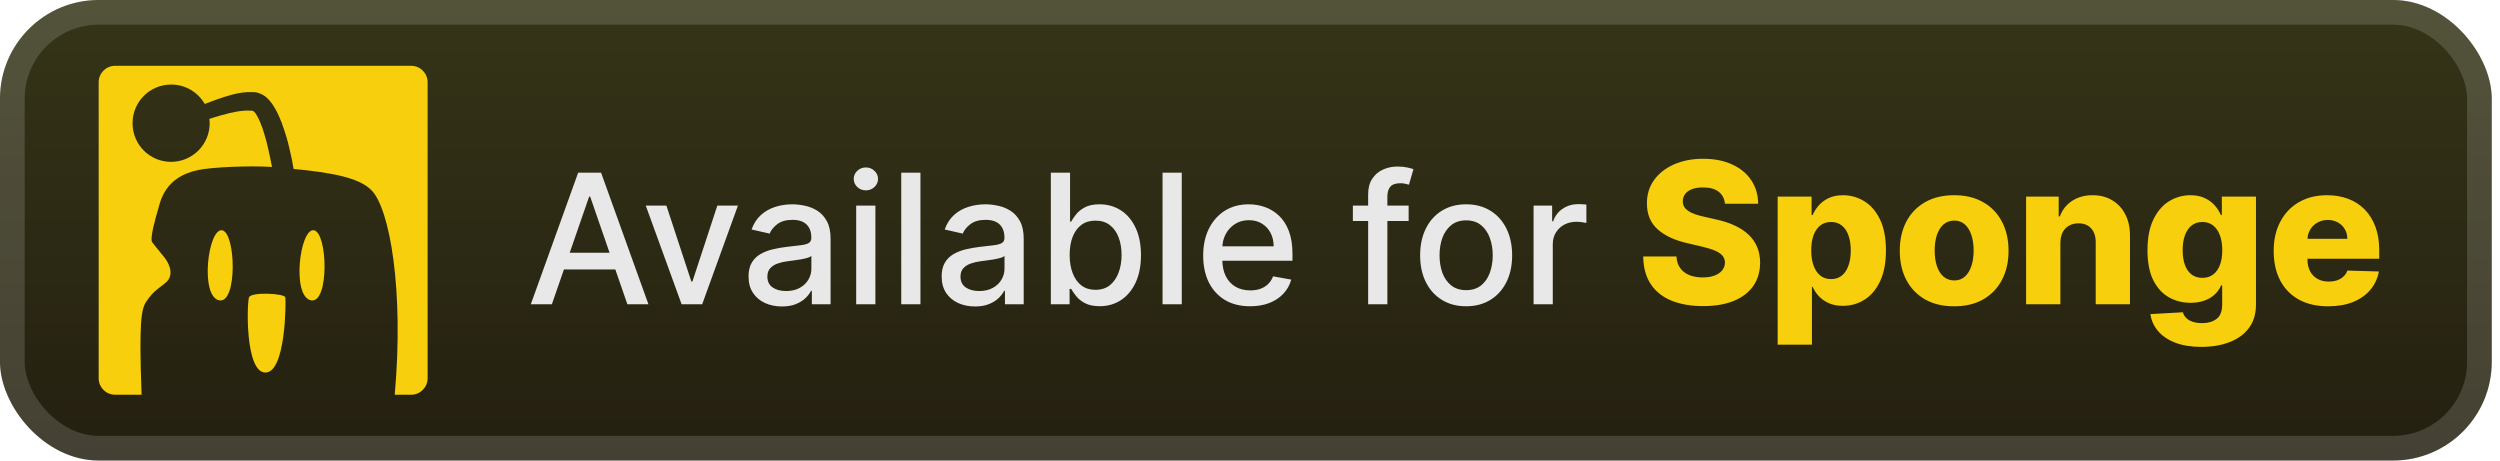 <svg width="152" height="28" viewBox="0 0 152 28" fill="none" xmlns="http://www.w3.org/2000/svg">
<g clip-path="url(#clip0_28_3005)">
<rect x="-0.001" y="-3.05176e-05" width="151.5" height="28" rx="6" fill="url(#paint0_linear_28_3005)"/>
<g filter="url(#filter0_d_28_3005)">
<path d="M24.999 4H6.999C6.449 4 5.999 4.45 5.999 5V23C5.999 23.55 6.449 24 6.999 24H8.609C8.439 19.43 8.599 18.75 8.919 18.3C9.309 17.74 9.469 17.67 10.059 17.2C10.559 16.8 10.379 16.15 10.019 15.68C9.799 15.39 9.489 15.05 9.249 14.72C9.099 14.5 9.469 13.21 9.609 12.74C9.749 12.27 9.989 10.74 12.089 10.33C12.879 10.17 15.049 10.06 16.539 10.15C16.529 10.09 16.509 10.02 16.499 9.95C16.469 9.83 16.449 9.7 16.419 9.56C16.389 9.43 16.359 9.29 16.329 9.15C16.299 9.01 16.259 8.87 16.229 8.72C16.189 8.57 16.159 8.43 16.109 8.28C16.029 7.98 15.929 7.69 15.809 7.41C15.749 7.27 15.689 7.14 15.619 7.02C15.549 6.91 15.479 6.81 15.419 6.77C15.409 6.76 15.399 6.75 15.389 6.75H15.379H15.399C15.399 6.75 15.409 6.75 15.399 6.75L15.369 6.74H15.349L15.309 6.73H15.259C15.129 6.72 14.989 6.72 14.839 6.73C14.549 6.75 14.239 6.81 13.939 6.88C13.639 6.95 13.349 7.04 13.069 7.12C12.949 7.16 12.839 7.2 12.729 7.23C12.739 7.32 12.749 7.4 12.749 7.49C12.749 8.79 11.699 9.84 10.399 9.84C9.099 9.84 8.059 8.79 8.059 7.49C8.059 6.19 9.109 5.14 10.409 5.14C11.279 5.14 12.039 5.61 12.449 6.32C12.549 6.28 12.659 6.24 12.769 6.2C13.049 6.09 13.359 5.98 13.679 5.88C14.009 5.78 14.349 5.68 14.729 5.63C14.919 5.6 15.119 5.59 15.339 5.6H15.419C15.449 5.6 15.479 5.61 15.499 5.61H15.569L15.599 5.62H15.609L15.639 5.63C15.639 5.63 15.659 5.63 15.669 5.64L15.709 5.65C15.769 5.67 15.799 5.68 15.839 5.7C15.879 5.72 15.909 5.73 15.949 5.75C16.019 5.79 16.079 5.83 16.139 5.87C16.249 5.96 16.339 6.05 16.409 6.14C16.489 6.23 16.549 6.32 16.609 6.41C16.729 6.59 16.819 6.76 16.899 6.93C17.059 7.27 17.189 7.61 17.289 7.93L17.439 8.41C17.489 8.57 17.519 8.72 17.559 8.87C17.579 8.94 17.599 9.02 17.609 9.09C17.629 9.16 17.639 9.23 17.659 9.3C17.689 9.44 17.719 9.58 17.749 9.71C17.789 9.91 17.819 10.1 17.849 10.27C20.089 10.49 21.799 10.78 22.569 11.55C23.699 12.65 24.569 17.65 23.999 24H24.999C25.549 24 25.999 23.55 25.999 23V5C25.999 4.45 25.549 4 24.999 4Z" fill="#F7CF0D"/>
<path d="M15.139 18.08C15.009 18.44 14.899 22.65 16.139 22.65C17.379 22.65 17.389 18.33 17.349 18.08C17.309 17.84 15.269 17.73 15.139 18.08ZM13.499 14C12.649 13.88 12.139 18.02 13.329 18.26C14.449 18.48 14.339 14.12 13.499 14ZM19.079 14C18.229 13.88 17.719 18.02 18.909 18.26C20.029 18.48 19.929 14.12 19.079 14Z" fill="#F7CF0D"/>
</g>
<g filter="url(#filter1_d_28_3005)">
<path d="M33.554 18.5H32.273L35.152 10.5H36.546L39.425 18.5H38.144L35.882 11.953H35.82L33.554 18.5ZM33.769 15.367H37.925V16.383H33.769V15.367ZM44.867 12.5L42.692 18.5H41.442L39.262 12.5H40.516L42.035 17.117H42.098L43.614 12.5H44.867ZM47.539 18.633C47.159 18.633 46.815 18.562 46.508 18.422C46.201 18.279 45.957 18.072 45.778 17.801C45.6 17.53 45.512 17.198 45.512 16.805C45.512 16.466 45.577 16.188 45.707 15.969C45.837 15.75 46.013 15.577 46.235 15.449C46.456 15.322 46.703 15.225 46.977 15.16C47.25 15.095 47.529 15.046 47.813 15.012C48.172 14.97 48.464 14.936 48.688 14.91C48.912 14.882 49.075 14.836 49.176 14.773C49.278 14.711 49.328 14.609 49.328 14.469V14.441C49.328 14.1 49.232 13.836 49.039 13.648C48.849 13.461 48.565 13.367 48.188 13.367C47.794 13.367 47.485 13.454 47.258 13.629C47.034 13.801 46.879 13.992 46.793 14.203L45.696 13.953C45.826 13.588 46.016 13.294 46.266 13.07C46.519 12.844 46.809 12.68 47.137 12.578C47.465 12.474 47.81 12.422 48.172 12.422C48.412 12.422 48.666 12.45 48.934 12.508C49.205 12.562 49.457 12.664 49.692 12.812C49.929 12.961 50.123 13.173 50.274 13.449C50.425 13.723 50.5 14.078 50.5 14.516V18.5H49.36V17.68H49.313C49.237 17.831 49.124 17.979 48.973 18.125C48.822 18.271 48.628 18.392 48.391 18.488C48.154 18.585 47.87 18.633 47.539 18.633ZM47.793 17.695C48.116 17.695 48.392 17.631 48.621 17.504C48.853 17.376 49.029 17.21 49.149 17.004C49.271 16.796 49.332 16.573 49.332 16.336V15.562C49.291 15.604 49.21 15.643 49.09 15.68C48.973 15.713 48.839 15.743 48.688 15.77C48.537 15.793 48.39 15.815 48.246 15.836C48.103 15.854 47.983 15.87 47.887 15.883C47.66 15.911 47.453 15.96 47.266 16.027C47.081 16.095 46.932 16.193 46.821 16.32C46.711 16.445 46.657 16.612 46.657 16.82C46.657 17.109 46.763 17.328 46.977 17.477C47.19 17.622 47.462 17.695 47.793 17.695ZM52.056 18.5V12.5H53.224V18.5H52.056ZM52.646 11.574C52.443 11.574 52.268 11.507 52.122 11.371C51.979 11.233 51.907 11.069 51.907 10.879C51.907 10.686 51.979 10.522 52.122 10.387C52.268 10.249 52.443 10.18 52.646 10.18C52.849 10.18 53.022 10.249 53.165 10.387C53.311 10.522 53.384 10.686 53.384 10.879C53.384 11.069 53.311 11.233 53.165 11.371C53.022 11.507 52.849 11.574 52.646 11.574ZM55.963 10.5V18.5H54.795V10.5H55.963ZM59.281 18.633C58.9 18.633 58.557 18.562 58.249 18.422C57.942 18.279 57.699 18.072 57.519 17.801C57.342 17.53 57.253 17.198 57.253 16.805C57.253 16.466 57.318 16.188 57.449 15.969C57.579 15.75 57.755 15.577 57.976 15.449C58.197 15.322 58.445 15.225 58.718 15.16C58.991 15.095 59.27 15.046 59.554 15.012C59.913 14.97 60.205 14.936 60.429 14.91C60.653 14.882 60.816 14.836 60.917 14.773C61.019 14.711 61.07 14.609 61.07 14.469V14.441C61.07 14.1 60.973 13.836 60.781 13.648C60.59 13.461 60.307 13.367 59.929 13.367C59.536 13.367 59.226 13.454 58.999 13.629C58.775 13.801 58.62 13.992 58.534 14.203L57.437 13.953C57.567 13.588 57.757 13.294 58.007 13.07C58.26 12.844 58.55 12.68 58.878 12.578C59.206 12.474 59.551 12.422 59.913 12.422C60.153 12.422 60.407 12.45 60.675 12.508C60.946 12.562 61.199 12.664 61.433 12.812C61.67 12.961 61.864 13.173 62.015 13.449C62.166 13.723 62.241 14.078 62.241 14.516V18.5H61.101V17.68H61.054C60.978 17.831 60.865 17.979 60.714 18.125C60.563 18.271 60.369 18.392 60.132 18.488C59.895 18.585 59.611 18.633 59.281 18.633ZM59.534 17.695C59.857 17.695 60.133 17.631 60.362 17.504C60.594 17.376 60.77 17.21 60.89 17.004C61.012 16.796 61.074 16.573 61.074 16.336V15.562C61.032 15.604 60.951 15.643 60.831 15.68C60.714 15.713 60.58 15.743 60.429 15.77C60.278 15.793 60.131 15.815 59.987 15.836C59.844 15.854 59.724 15.87 59.628 15.883C59.402 15.911 59.195 15.96 59.007 16.027C58.822 16.095 58.674 16.193 58.562 16.32C58.452 16.445 58.398 16.612 58.398 16.82C58.398 17.109 58.505 17.328 58.718 17.477C58.932 17.622 59.204 17.695 59.534 17.695ZM63.891 18.5V10.5H65.059V13.473H65.129C65.197 13.348 65.294 13.203 65.422 13.039C65.55 12.875 65.727 12.732 65.953 12.609C66.18 12.484 66.479 12.422 66.852 12.422C67.336 12.422 67.769 12.544 68.149 12.789C68.529 13.034 68.827 13.387 69.043 13.848C69.262 14.309 69.371 14.863 69.371 15.512C69.371 16.16 69.263 16.716 69.047 17.18C68.831 17.641 68.534 17.996 68.156 18.246C67.779 18.494 67.348 18.617 66.864 18.617C66.499 18.617 66.201 18.556 65.969 18.434C65.74 18.311 65.56 18.168 65.43 18.004C65.3 17.84 65.2 17.694 65.129 17.566H65.031V18.5H63.891ZM65.035 15.5C65.035 15.922 65.097 16.292 65.219 16.609C65.341 16.927 65.519 17.176 65.75 17.355C65.982 17.532 66.266 17.621 66.602 17.621C66.951 17.621 67.242 17.529 67.477 17.344C67.711 17.156 67.888 16.902 68.008 16.582C68.13 16.262 68.192 15.901 68.192 15.5C68.192 15.104 68.132 14.749 68.012 14.434C67.895 14.118 67.718 13.87 67.481 13.688C67.246 13.505 66.953 13.414 66.602 13.414C66.263 13.414 65.977 13.501 65.742 13.676C65.511 13.85 65.335 14.094 65.215 14.406C65.095 14.719 65.035 15.083 65.035 15.5ZM71.851 10.5V18.5H70.683V10.5H71.851ZM76.008 18.621C75.417 18.621 74.908 18.495 74.481 18.242C74.056 17.987 73.728 17.629 73.496 17.168C73.267 16.704 73.153 16.161 73.153 15.539C73.153 14.924 73.267 14.383 73.496 13.914C73.728 13.445 74.051 13.079 74.465 12.816C74.882 12.553 75.369 12.422 75.926 12.422C76.265 12.422 76.593 12.478 76.91 12.59C77.228 12.702 77.513 12.878 77.766 13.117C78.019 13.357 78.218 13.668 78.364 14.051C78.509 14.431 78.582 14.893 78.582 15.438V15.851H73.813V14.976H77.438C77.438 14.669 77.375 14.397 77.25 14.16C77.125 13.921 76.949 13.732 76.723 13.594C76.499 13.456 76.236 13.387 75.934 13.387C75.606 13.387 75.319 13.467 75.075 13.629C74.832 13.788 74.645 13.996 74.512 14.254C74.382 14.509 74.317 14.786 74.317 15.086V15.77C74.317 16.171 74.387 16.512 74.528 16.793C74.671 17.074 74.87 17.289 75.125 17.438C75.38 17.583 75.679 17.656 76.02 17.656C76.241 17.656 76.443 17.625 76.625 17.562C76.808 17.497 76.965 17.401 77.098 17.273C77.231 17.146 77.332 16.988 77.403 16.801L78.508 17C78.419 17.326 78.261 17.611 78.031 17.855C77.805 18.098 77.52 18.286 77.176 18.422C76.835 18.555 76.445 18.621 76.008 18.621ZM85.645 12.5V13.438H82.254V12.5H85.645ZM83.184 18.5V11.805C83.184 11.43 83.266 11.118 83.43 10.871C83.594 10.621 83.811 10.435 84.082 10.312C84.353 10.188 84.647 10.125 84.965 10.125C85.199 10.125 85.4 10.145 85.567 10.184C85.733 10.22 85.857 10.254 85.938 10.285L85.664 11.23C85.61 11.215 85.539 11.197 85.453 11.176C85.367 11.152 85.263 11.141 85.141 11.141C84.857 11.141 84.654 11.211 84.531 11.351C84.412 11.492 84.352 11.695 84.352 11.961V18.5H83.184ZM89.141 18.621C88.578 18.621 88.088 18.492 87.668 18.234C87.249 17.977 86.923 17.616 86.692 17.152C86.46 16.689 86.344 16.147 86.344 15.527C86.344 14.905 86.46 14.361 86.692 13.895C86.923 13.428 87.249 13.066 87.668 12.809C88.088 12.551 88.578 12.422 89.141 12.422C89.703 12.422 90.194 12.551 90.614 12.809C91.033 13.066 91.358 13.428 91.59 13.895C91.822 14.361 91.938 14.905 91.938 15.527C91.938 16.147 91.822 16.689 91.59 17.152C91.358 17.616 91.033 17.977 90.614 18.234C90.194 18.492 89.703 18.621 89.141 18.621ZM89.145 17.641C89.509 17.641 89.811 17.544 90.051 17.352C90.291 17.159 90.468 16.902 90.582 16.582C90.699 16.262 90.758 15.909 90.758 15.523C90.758 15.141 90.699 14.789 90.582 14.469C90.468 14.146 90.291 13.887 90.051 13.691C89.811 13.496 89.509 13.398 89.145 13.398C88.778 13.398 88.473 13.496 88.231 13.691C87.991 13.887 87.813 14.146 87.695 14.469C87.581 14.789 87.524 15.141 87.524 15.523C87.524 15.909 87.581 16.262 87.695 16.582C87.813 16.902 87.991 17.159 88.231 17.352C88.473 17.544 88.778 17.641 89.145 17.641ZM93.241 18.5V12.5H94.37V13.453H94.433C94.542 13.13 94.735 12.876 95.011 12.691C95.29 12.504 95.605 12.41 95.956 12.41C96.029 12.41 96.115 12.413 96.214 12.418C96.316 12.423 96.395 12.43 96.452 12.438V13.555C96.406 13.542 96.322 13.527 96.202 13.512C96.083 13.493 95.963 13.484 95.843 13.484C95.567 13.484 95.321 13.543 95.105 13.66C94.891 13.775 94.722 13.935 94.597 14.141C94.472 14.344 94.409 14.575 94.409 14.836V18.5H93.241Z" fill="#E8E8E8"/>
<path d="M104.877 12.389C104.849 12.077 104.722 11.834 104.498 11.661C104.276 11.484 103.959 11.396 103.548 11.396C103.275 11.396 103.048 11.432 102.866 11.503C102.684 11.574 102.548 11.672 102.457 11.797C102.366 11.919 102.319 12.06 102.316 12.219C102.31 12.349 102.336 12.464 102.393 12.564C102.452 12.663 102.538 12.751 102.648 12.828C102.762 12.902 102.898 12.967 103.058 13.024C103.217 13.081 103.396 13.131 103.594 13.173L104.344 13.344C104.776 13.438 105.157 13.562 105.486 13.719C105.819 13.875 106.097 14.061 106.322 14.277C106.549 14.493 106.721 14.741 106.837 15.023C106.954 15.304 107.013 15.619 107.016 15.969C107.013 16.52 106.874 16.993 106.599 17.388C106.323 17.783 105.927 18.085 105.41 18.295C104.896 18.506 104.275 18.611 103.548 18.611C102.817 18.611 102.181 18.501 101.638 18.283C101.096 18.064 100.674 17.732 100.373 17.285C100.072 16.84 99.917 16.276 99.908 15.594H101.928C101.945 15.875 102.021 16.109 102.154 16.297C102.288 16.484 102.471 16.626 102.704 16.723C102.94 16.82 103.212 16.868 103.522 16.868C103.806 16.868 104.048 16.829 104.246 16.753C104.448 16.676 104.603 16.57 104.711 16.433C104.819 16.297 104.874 16.141 104.877 15.964C104.874 15.8 104.823 15.659 104.724 15.543C104.624 15.423 104.471 15.321 104.263 15.236C104.059 15.148 103.798 15.067 103.479 14.993L102.567 14.78C101.812 14.607 101.217 14.327 100.782 13.94C100.347 13.551 100.131 13.025 100.134 12.364C100.131 11.824 100.276 11.351 100.569 10.945C100.861 10.538 101.266 10.222 101.783 9.994C102.3 9.767 102.89 9.653 103.552 9.653C104.228 9.653 104.815 9.768 105.312 9.999C105.812 10.226 106.2 10.545 106.475 10.957C106.751 11.369 106.891 11.847 106.897 12.389H104.877ZM108.082 20.954V11.954H110.144V13.075H110.208C110.293 12.876 110.414 12.685 110.57 12.5C110.729 12.315 110.931 12.165 111.175 12.048C111.423 11.929 111.718 11.869 112.062 11.869C112.516 11.869 112.941 11.989 113.336 12.227C113.734 12.466 114.055 12.834 114.299 13.331C114.543 13.828 114.665 14.462 114.665 15.232C114.665 15.973 114.548 16.594 114.312 17.094C114.079 17.594 113.763 17.969 113.366 18.219C112.971 18.469 112.532 18.594 112.049 18.594C111.719 18.594 111.434 18.54 111.192 18.432C110.951 18.324 110.748 18.182 110.583 18.006C110.421 17.829 110.296 17.641 110.208 17.439H110.165V20.954H108.082ZM110.123 15.227C110.123 15.579 110.17 15.886 110.263 16.148C110.36 16.409 110.498 16.612 110.677 16.757C110.859 16.899 111.076 16.97 111.329 16.97C111.584 16.97 111.802 16.899 111.981 16.757C112.16 16.612 112.295 16.409 112.386 16.148C112.479 15.886 112.526 15.579 112.526 15.227C112.526 14.875 112.479 14.57 112.386 14.311C112.295 14.053 112.16 13.852 111.981 13.71C111.805 13.568 111.587 13.497 111.329 13.497C111.073 13.497 110.856 13.567 110.677 13.706C110.498 13.845 110.36 14.044 110.263 14.303C110.17 14.561 110.123 14.869 110.123 15.227ZM118.813 18.623C118.125 18.623 117.534 18.483 117.04 18.202C116.549 17.918 116.169 17.523 115.902 17.017C115.638 16.509 115.506 15.919 115.506 15.248C115.506 14.575 115.638 13.986 115.902 13.48C116.169 12.972 116.549 12.577 117.04 12.295C117.534 12.011 118.125 11.869 118.813 11.869C119.5 11.869 120.09 12.011 120.581 12.295C121.076 12.577 121.455 12.972 121.719 13.48C121.986 13.986 122.12 14.575 122.12 15.248C122.12 15.919 121.986 16.509 121.719 17.017C121.455 17.523 121.076 17.918 120.581 18.202C120.09 18.483 119.5 18.623 118.813 18.623ZM118.826 17.051C119.076 17.051 119.287 16.974 119.461 16.821C119.634 16.668 119.766 16.454 119.857 16.182C119.951 15.909 119.997 15.594 119.997 15.236C119.997 14.872 119.951 14.554 119.857 14.281C119.766 14.008 119.634 13.795 119.461 13.642C119.287 13.489 119.076 13.412 118.826 13.412C118.567 13.412 118.348 13.489 118.169 13.642C117.993 13.795 117.858 14.008 117.765 14.281C117.674 14.554 117.628 14.872 117.628 15.236C117.628 15.594 117.674 15.909 117.765 16.182C117.858 16.454 117.993 16.668 118.169 16.821C118.348 16.974 118.567 17.051 118.826 17.051ZM125.271 14.767V18.5H123.187V11.954H125.169V13.156H125.241C125.386 12.756 125.633 12.442 125.983 12.214C126.332 11.984 126.748 11.869 127.231 11.869C127.691 11.869 128.091 11.973 128.429 12.18C128.77 12.385 129.034 12.672 129.221 13.041C129.412 13.408 129.505 13.837 129.502 14.328V18.5H127.419V14.737C127.421 14.373 127.329 14.089 127.142 13.885C126.957 13.68 126.7 13.578 126.37 13.578C126.152 13.578 125.958 13.626 125.791 13.723C125.626 13.817 125.498 13.952 125.407 14.128C125.319 14.304 125.274 14.517 125.271 14.767ZM133.844 21.091C133.222 21.091 132.689 21.004 132.246 20.831C131.803 20.658 131.455 20.42 131.202 20.119C130.949 19.818 130.797 19.477 130.746 19.097L132.719 18.986C132.756 19.119 132.824 19.236 132.923 19.335C133.026 19.435 133.158 19.511 133.32 19.565C133.484 19.619 133.678 19.646 133.899 19.646C134.249 19.646 134.537 19.561 134.764 19.391C134.994 19.223 135.109 18.929 135.109 18.509V17.358H135.037C134.955 17.56 134.83 17.74 134.662 17.899C134.494 18.058 134.285 18.183 134.035 18.274C133.788 18.365 133.504 18.41 133.183 18.41C132.706 18.41 132.268 18.3 131.871 18.078C131.476 17.854 131.159 17.507 130.92 17.038C130.685 16.567 130.567 15.96 130.567 15.219C130.567 14.454 130.689 13.825 130.933 13.331C131.178 12.834 131.497 12.466 131.892 12.227C132.29 11.989 132.717 11.869 133.175 11.869C133.518 11.869 133.812 11.929 134.057 12.048C134.304 12.165 134.507 12.315 134.666 12.5C134.825 12.685 134.946 12.876 135.028 13.075H135.088V11.954H137.163V18.526C137.163 19.079 137.024 19.547 136.746 19.927C136.467 20.308 136.078 20.597 135.578 20.793C135.078 20.991 134.5 21.091 133.844 21.091ZM133.908 16.893C134.16 16.893 134.376 16.827 134.555 16.693C134.734 16.56 134.872 16.368 134.969 16.118C135.065 15.868 135.114 15.568 135.114 15.219C135.114 14.864 135.065 14.558 134.969 14.303C134.875 14.044 134.737 13.845 134.555 13.706C134.376 13.567 134.16 13.497 133.908 13.497C133.649 13.497 133.43 13.568 133.251 13.71C133.072 13.852 132.936 14.053 132.842 14.311C132.751 14.567 132.706 14.869 132.706 15.219C132.706 15.568 132.753 15.868 132.847 16.118C132.94 16.368 133.075 16.56 133.251 16.693C133.43 16.827 133.649 16.893 133.908 16.893ZM141.551 18.623C140.867 18.623 140.276 18.489 139.779 18.219C139.284 17.946 138.904 17.558 138.637 17.055C138.372 16.55 138.24 15.949 138.24 15.253C138.24 14.577 138.374 13.986 138.641 13.48C138.908 12.972 139.284 12.577 139.77 12.295C140.256 12.011 140.828 11.869 141.488 11.869C141.953 11.869 142.38 11.942 142.766 12.087C143.152 12.232 143.486 12.446 143.767 12.73C144.049 13.014 144.267 13.365 144.424 13.783C144.58 14.197 144.658 14.673 144.658 15.21V15.73H138.969V14.52H142.719C142.716 14.298 142.664 14.101 142.561 13.928C142.459 13.754 142.319 13.619 142.14 13.523C141.963 13.423 141.76 13.373 141.53 13.373C141.297 13.373 141.088 13.426 140.904 13.531C140.719 13.633 140.573 13.774 140.465 13.953C140.357 14.129 140.3 14.329 140.294 14.554V15.786C140.294 16.052 140.347 16.287 140.452 16.489C140.557 16.688 140.706 16.842 140.899 16.953C141.093 17.064 141.323 17.119 141.59 17.119C141.774 17.119 141.942 17.094 142.093 17.043C142.243 16.991 142.372 16.916 142.48 16.817C142.588 16.717 142.669 16.595 142.723 16.45L144.637 16.506C144.557 16.935 144.382 17.308 144.113 17.626C143.845 17.942 143.495 18.188 143.06 18.364C142.625 18.537 142.122 18.623 141.551 18.623Z" fill="#F7CF0D"/>
</g>
</g>
<rect x="0.749" y="0.75" width="150" height="26.5" rx="5.25" stroke="white" stroke-opacity="0.15" stroke-width="1.5"/>
<defs>
<filter id="filter0_d_28_3005" x="1.999" y="-3.05176e-05" width="28" height="28" filterUnits="userSpaceOnUse" color-interpolation-filters="sRGB">
<feFlood flood-opacity="0" result="BackgroundImageFix"/>
<feColorMatrix in="SourceAlpha" type="matrix" values="0 0 0 0 0 0 0 0 0 0 0 0 0 0 0 0 0 0 127 0" result="hardAlpha"/>
<feOffset/>
<feGaussianBlur stdDeviation="2"/>
<feComposite in2="hardAlpha" operator="out"/>
<feColorMatrix type="matrix" values="0 0 0 0 0 0 0 0 0 0 0 0 0 0 0 0 0 0 0.25 0"/>
<feBlend mode="normal" in2="BackgroundImageFix" result="effect1_dropShadow_28_3005"/>
<feBlend mode="normal" in="SourceGraphic" in2="effect1_dropShadow_28_3005" result="shape"/>
</filter>
<filter id="filter1_d_28_3005" x="27.999" y="3.5" width="121.5" height="21.591" filterUnits="userSpaceOnUse" color-interpolation-filters="sRGB">
<feFlood flood-opacity="0" result="BackgroundImageFix"/>
<feColorMatrix in="SourceAlpha" type="matrix" values="0 0 0 0 0 0 0 0 0 0 0 0 0 0 0 0 0 0 127 0" result="hardAlpha"/>
<feOffset/>
<feGaussianBlur stdDeviation="2"/>
<feComposite in2="hardAlpha" operator="out"/>
<feColorMatrix type="matrix" values="0 0 0 0 0 0 0 0 0 0 0 0 0 0 0 0 0 0 0.25 0"/>
<feBlend mode="normal" in2="BackgroundImageFix" result="effect1_dropShadow_28_3005"/>
<feBlend mode="normal" in="SourceGraphic" in2="effect1_dropShadow_28_3005" result="shape"/>
</filter>
<linearGradient id="paint0_linear_28_3005" x1="75.749" y1="-3.05176e-05" x2="75.749" y2="28" gradientUnits="userSpaceOnUse">
<stop stop-color="#353518"/>
<stop offset="1" stop-color="#241F10"/>
</linearGradient>
<clipPath id="clip0_28_3005">
<rect x="-0.001" y="-3.05176e-05" width="151.5" height="28" rx="6" fill="white"/>
</clipPath>
</defs>
</svg>
